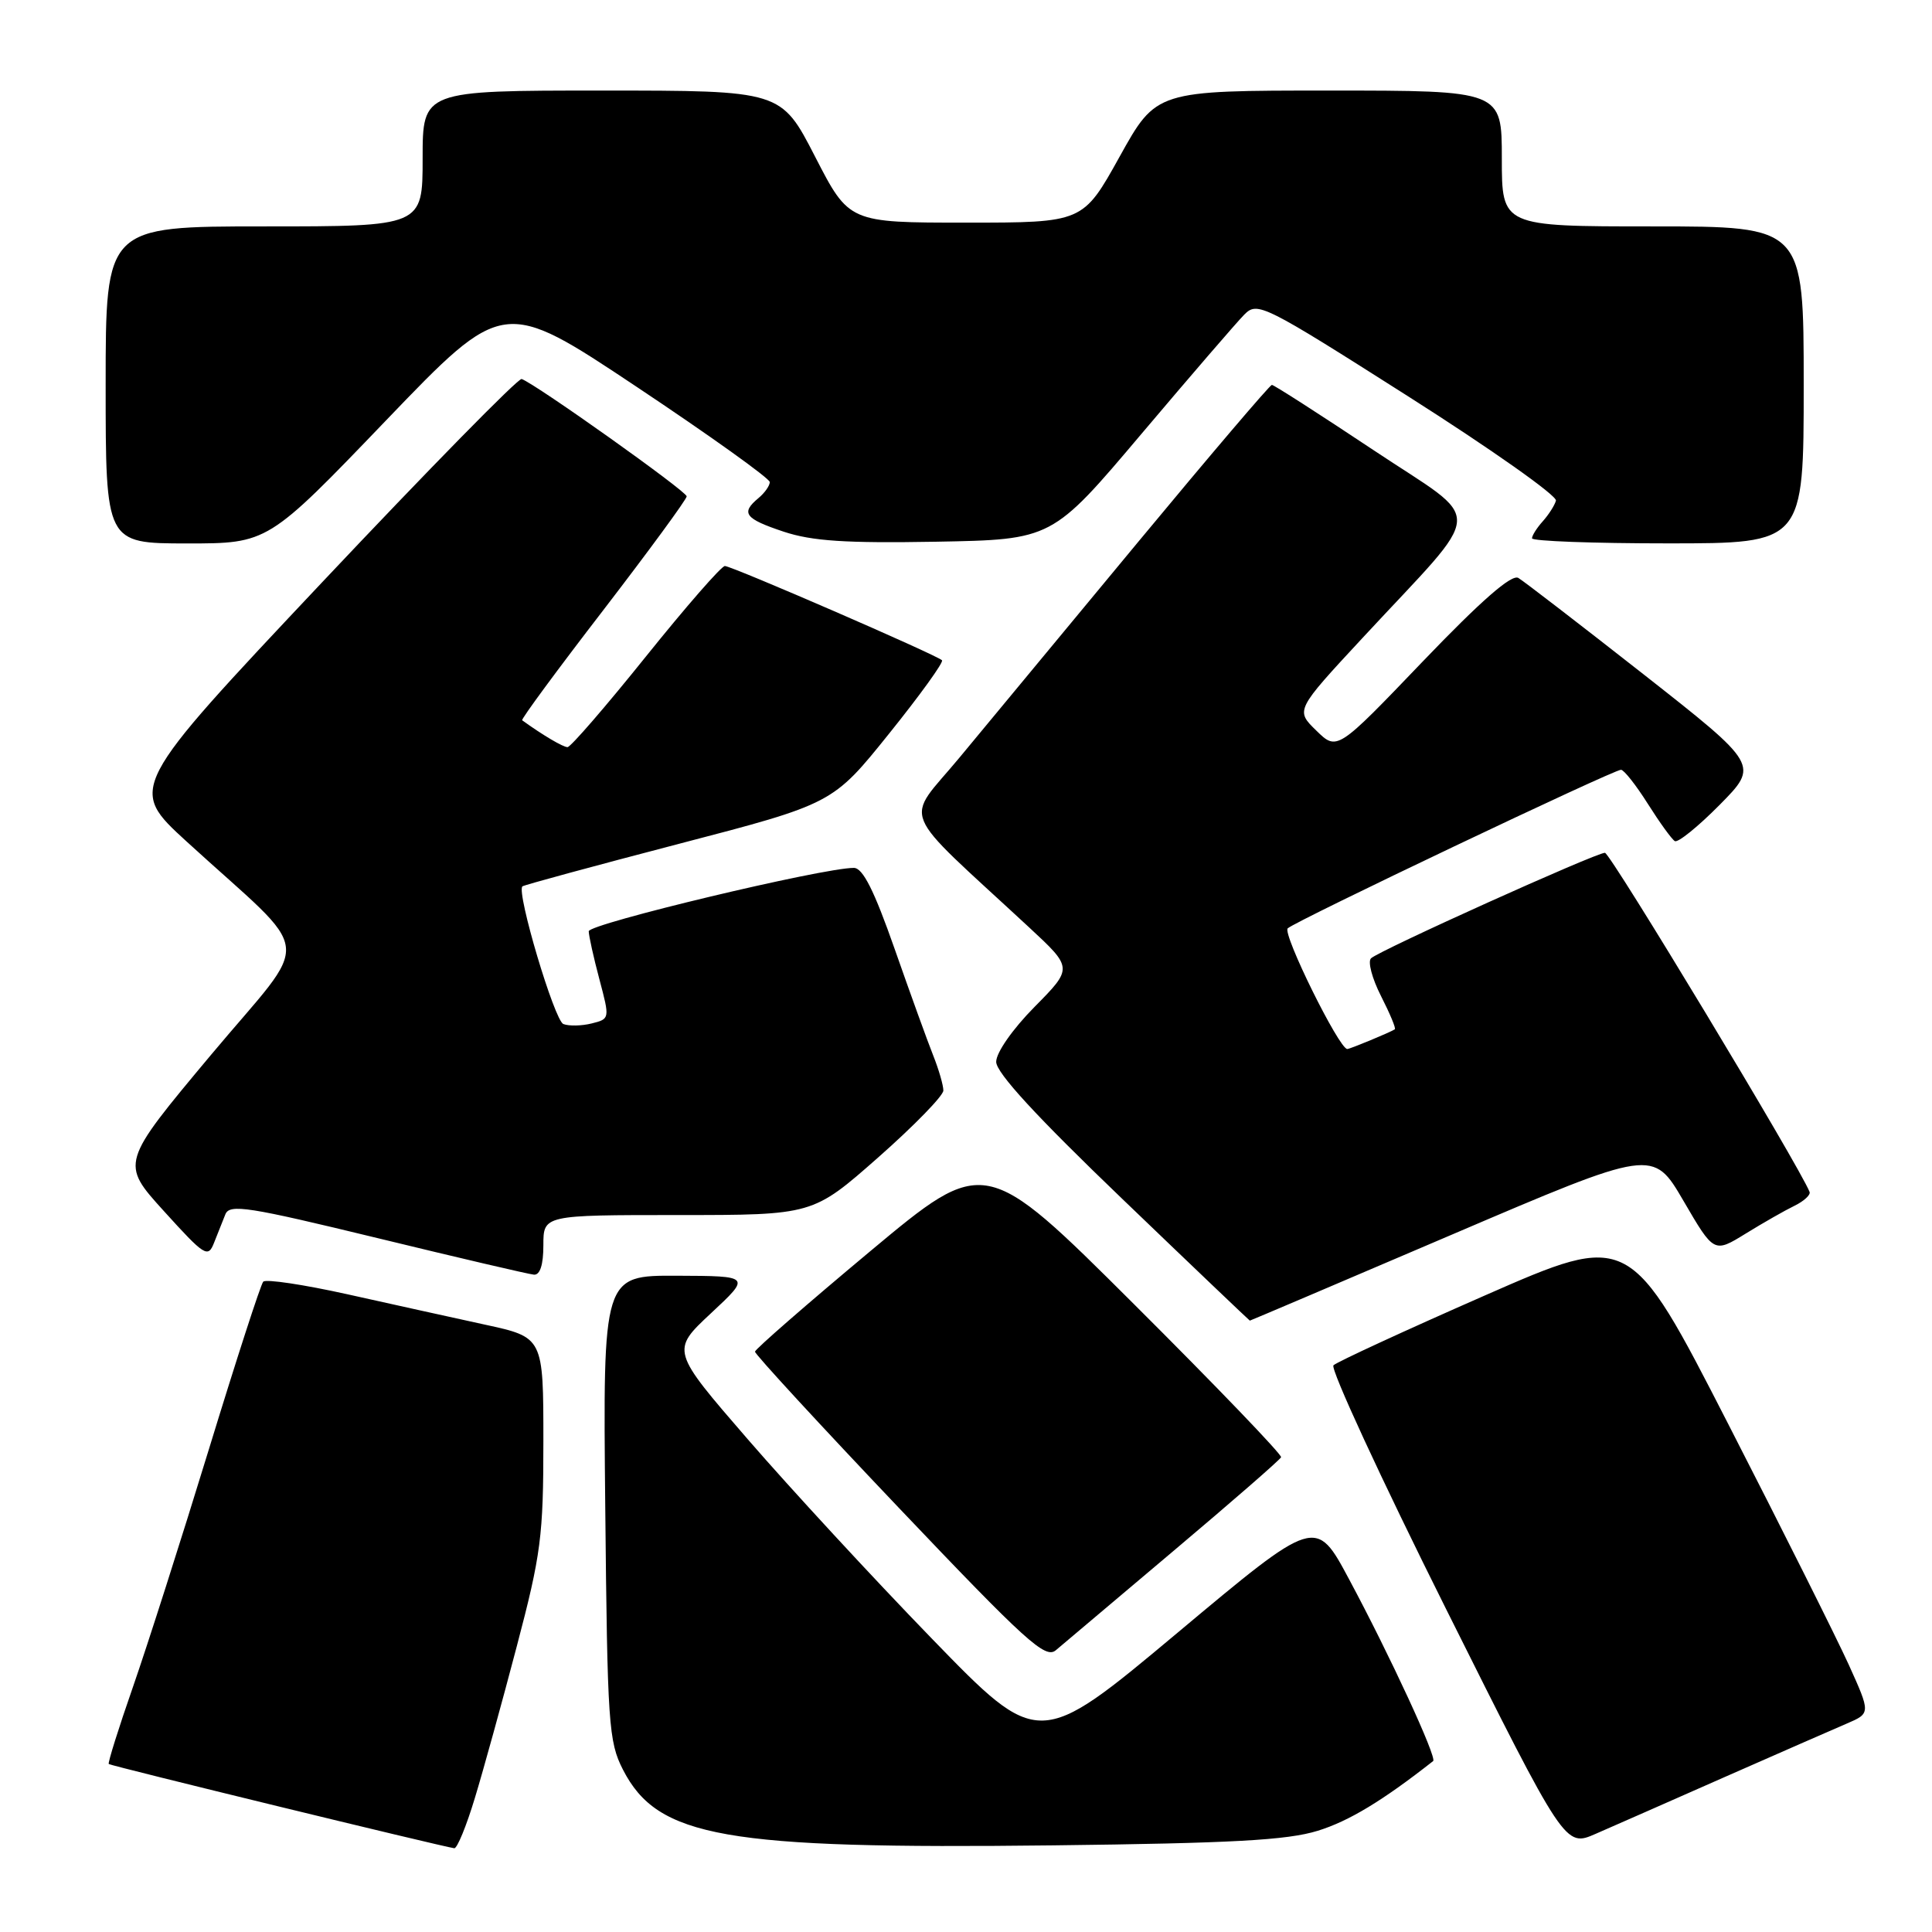 <?xml version="1.0" encoding="UTF-8" standalone="no"?>
<!DOCTYPE svg PUBLIC "-//W3C//DTD SVG 1.1//EN" "http://www.w3.org/Graphics/SVG/1.1/DTD/svg11.dtd" >
<svg xmlns="http://www.w3.org/2000/svg" xmlns:xlink="http://www.w3.org/1999/xlink" version="1.1" viewBox="0 0 256 256">
 <g >
 <path fill="currentColor"
d=" M 62.92 238.25 C 64.05 234.54 66.55 225.48 68.48 218.13 C 71.69 205.94 72.00 203.55 72.00 190.98 C 72.00 177.20 72.00 177.20 64.25 175.52 C 59.99 174.59 51.78 172.78 46.00 171.49 C 40.22 170.21 35.22 169.46 34.88 169.83 C 34.54 170.20 31.31 180.18 27.69 192.00 C 24.07 203.82 19.54 218.00 17.63 223.49 C 15.71 228.99 14.27 233.60 14.41 233.74 C 14.64 233.98 58.44 244.65 60.19 244.90 C 60.57 244.96 61.80 241.96 62.92 238.25 Z  M 174.60 242.59 C 178.72 241.32 183.19 238.62 189.90 233.35 C 190.44 232.92 184.16 219.33 178.76 209.26 C 174.35 201.01 174.35 201.01 156.00 216.37 C 137.64 231.73 137.64 231.73 123.46 217.11 C 115.67 209.08 104.70 197.20 99.10 190.73 C 88.91 178.96 88.91 178.96 94.20 174.02 C 99.50 169.08 99.50 169.08 89.70 169.04 C 79.89 169.00 79.89 169.00 80.20 199.75 C 80.48 228.46 80.64 230.77 82.55 234.50 C 87.16 243.48 95.97 245.03 139.50 244.52 C 163.24 244.24 170.56 243.84 174.60 242.59 Z  M 228.50 235.48 C 235.65 232.33 242.94 229.14 244.69 228.39 C 247.88 227.02 247.88 227.02 244.95 220.54 C 243.33 216.98 236.15 202.63 228.98 188.65 C 215.95 163.23 215.95 163.23 196.72 171.67 C 186.15 176.31 177.14 180.47 176.69 180.91 C 176.25 181.35 182.97 195.90 191.63 213.24 C 207.38 244.77 207.38 244.77 211.44 242.99 C 213.67 242.02 221.35 238.64 228.50 235.48 Z  M 155.50 205.50 C 163.20 199.01 169.61 193.43 169.75 193.09 C 169.89 192.76 161.12 183.63 150.25 172.80 C 130.50 153.12 130.50 153.12 115.29 165.81 C 106.93 172.79 100.07 178.77 100.04 179.10 C 100.02 179.43 108.62 188.77 119.16 199.86 C 136.00 217.57 138.52 219.85 139.91 218.66 C 140.79 217.92 147.80 211.99 155.50 205.50 Z  M 192.37 163.60 C 219.03 152.20 219.03 152.20 223.07 159.12 C 227.11 166.05 227.11 166.05 231.31 163.46 C 233.61 162.04 236.52 160.38 237.78 159.77 C 239.03 159.16 239.93 158.33 239.78 157.94 C 238.52 154.68 213.38 113.00 212.66 113.00 C 211.46 113.00 182.76 125.94 181.67 126.98 C 181.21 127.41 181.81 129.66 182.99 131.98 C 184.17 134.30 185.00 136.28 184.82 136.39 C 184.12 136.83 178.88 139.00 178.52 139.00 C 177.44 139.00 169.89 123.71 170.63 123.01 C 171.67 122.03 213.77 102.00 214.79 102.00 C 215.18 102.00 216.78 104.03 218.34 106.50 C 219.90 108.97 221.51 111.20 221.92 111.45 C 222.33 111.70 225.00 109.54 227.87 106.64 C 233.07 101.37 233.07 101.37 217.79 89.36 C 209.38 82.76 201.91 77.01 201.19 76.58 C 200.30 76.05 196.27 79.57 188.52 87.65 C 177.17 99.50 177.17 99.50 174.41 96.80 C 171.65 94.11 171.65 94.11 180.58 84.49 C 197.06 66.71 196.90 69.58 181.99 59.64 C 174.85 54.89 168.80 51.00 168.53 51.00 C 168.27 51.00 160.32 60.34 150.86 71.75 C 141.40 83.16 130.73 96.04 127.15 100.37 C 119.84 109.19 118.76 106.57 136.36 122.88 C 142.17 128.27 142.17 128.27 137.08 133.42 C 134.17 136.37 132.00 139.47 132.00 140.70 C 132.00 142.15 137.34 147.95 148.75 158.90 C 157.96 167.75 165.55 174.98 165.61 174.99 C 165.66 175.00 177.71 169.87 192.37 163.60 Z  M 72.00 165.00 C 72.00 161.00 72.00 161.00 89.85 161.00 C 107.70 161.00 107.70 161.00 116.35 153.38 C 121.11 149.18 125.00 145.19 125.00 144.50 C 125.00 143.81 124.40 141.73 123.66 139.87 C 122.92 138.02 120.62 131.66 118.55 125.75 C 115.83 117.99 114.33 115.00 113.14 115.00 C 109.04 114.99 78.00 122.41 78.01 123.40 C 78.02 124.00 78.65 126.86 79.42 129.75 C 80.81 134.98 80.81 135.01 78.41 135.61 C 77.09 135.94 75.39 135.98 74.65 135.69 C 73.47 135.24 68.41 118.25 69.22 117.45 C 69.39 117.28 78.71 114.75 89.93 111.82 C 110.34 106.50 110.34 106.50 117.80 97.22 C 121.91 92.11 125.07 87.73 124.82 87.49 C 124.11 86.78 96.97 75.00 96.05 75.00 C 95.59 75.00 90.88 80.40 85.58 87.00 C 80.28 93.60 75.61 99.00 75.20 99.00 C 74.60 99.00 71.85 97.37 69.19 95.44 C 69.02 95.31 73.85 88.75 79.93 80.86 C 86.00 72.96 90.98 66.17 90.99 65.77 C 91.00 65.11 70.99 50.88 69.12 50.22 C 68.68 50.07 56.78 62.20 42.66 77.18 C 16.99 104.43 16.99 104.43 24.74 111.52 C 41.93 127.23 41.52 123.57 27.93 139.81 C 15.96 154.13 15.96 154.13 21.73 160.49 C 27.12 166.44 27.56 166.72 28.36 164.68 C 28.84 163.48 29.51 161.78 29.86 160.91 C 30.42 159.50 32.87 159.89 50.00 164.05 C 60.73 166.66 70.06 168.84 70.75 168.90 C 71.56 168.96 72.00 167.59 72.00 165.00 Z  M 51.10 55.76 C 66.71 39.50 66.71 39.50 84.35 51.25 C 94.06 57.72 102.00 63.40 102.00 63.88 C 102.00 64.36 101.32 65.32 100.50 66.00 C 98.12 67.98 98.68 68.73 103.84 70.45 C 107.62 71.70 112.03 71.99 124.05 71.78 C 139.41 71.50 139.41 71.50 151.24 57.50 C 157.75 49.80 163.89 42.68 164.88 41.68 C 166.62 39.93 167.37 40.30 186.59 52.52 C 197.54 59.48 206.35 65.69 206.17 66.34 C 205.99 66.98 205.20 68.21 204.42 69.08 C 203.64 69.95 203.00 70.96 203.00 71.33 C 203.00 71.70 211.10 72.00 221.00 72.00 C 239.00 72.00 239.00 72.00 239.00 51.00 C 239.00 30.00 239.00 30.00 219.00 30.00 C 199.00 30.00 199.00 30.00 199.00 21.00 C 199.00 12.00 199.00 12.00 176.11 12.00 C 153.22 12.00 153.22 12.00 148.36 20.75 C 143.50 29.50 143.50 29.50 128.00 29.50 C 112.50 29.50 112.50 29.50 108.00 20.75 C 103.50 12.00 103.50 12.00 79.75 12.00 C 56.00 12.00 56.00 12.00 56.00 21.00 C 56.00 30.00 56.00 30.00 35.00 30.00 C 14.00 30.00 14.00 30.00 14.00 51.00 C 14.00 72.00 14.00 72.00 24.75 72.01 C 35.50 72.01 35.50 72.01 51.10 55.76 Z "/>
</g>
</svg>